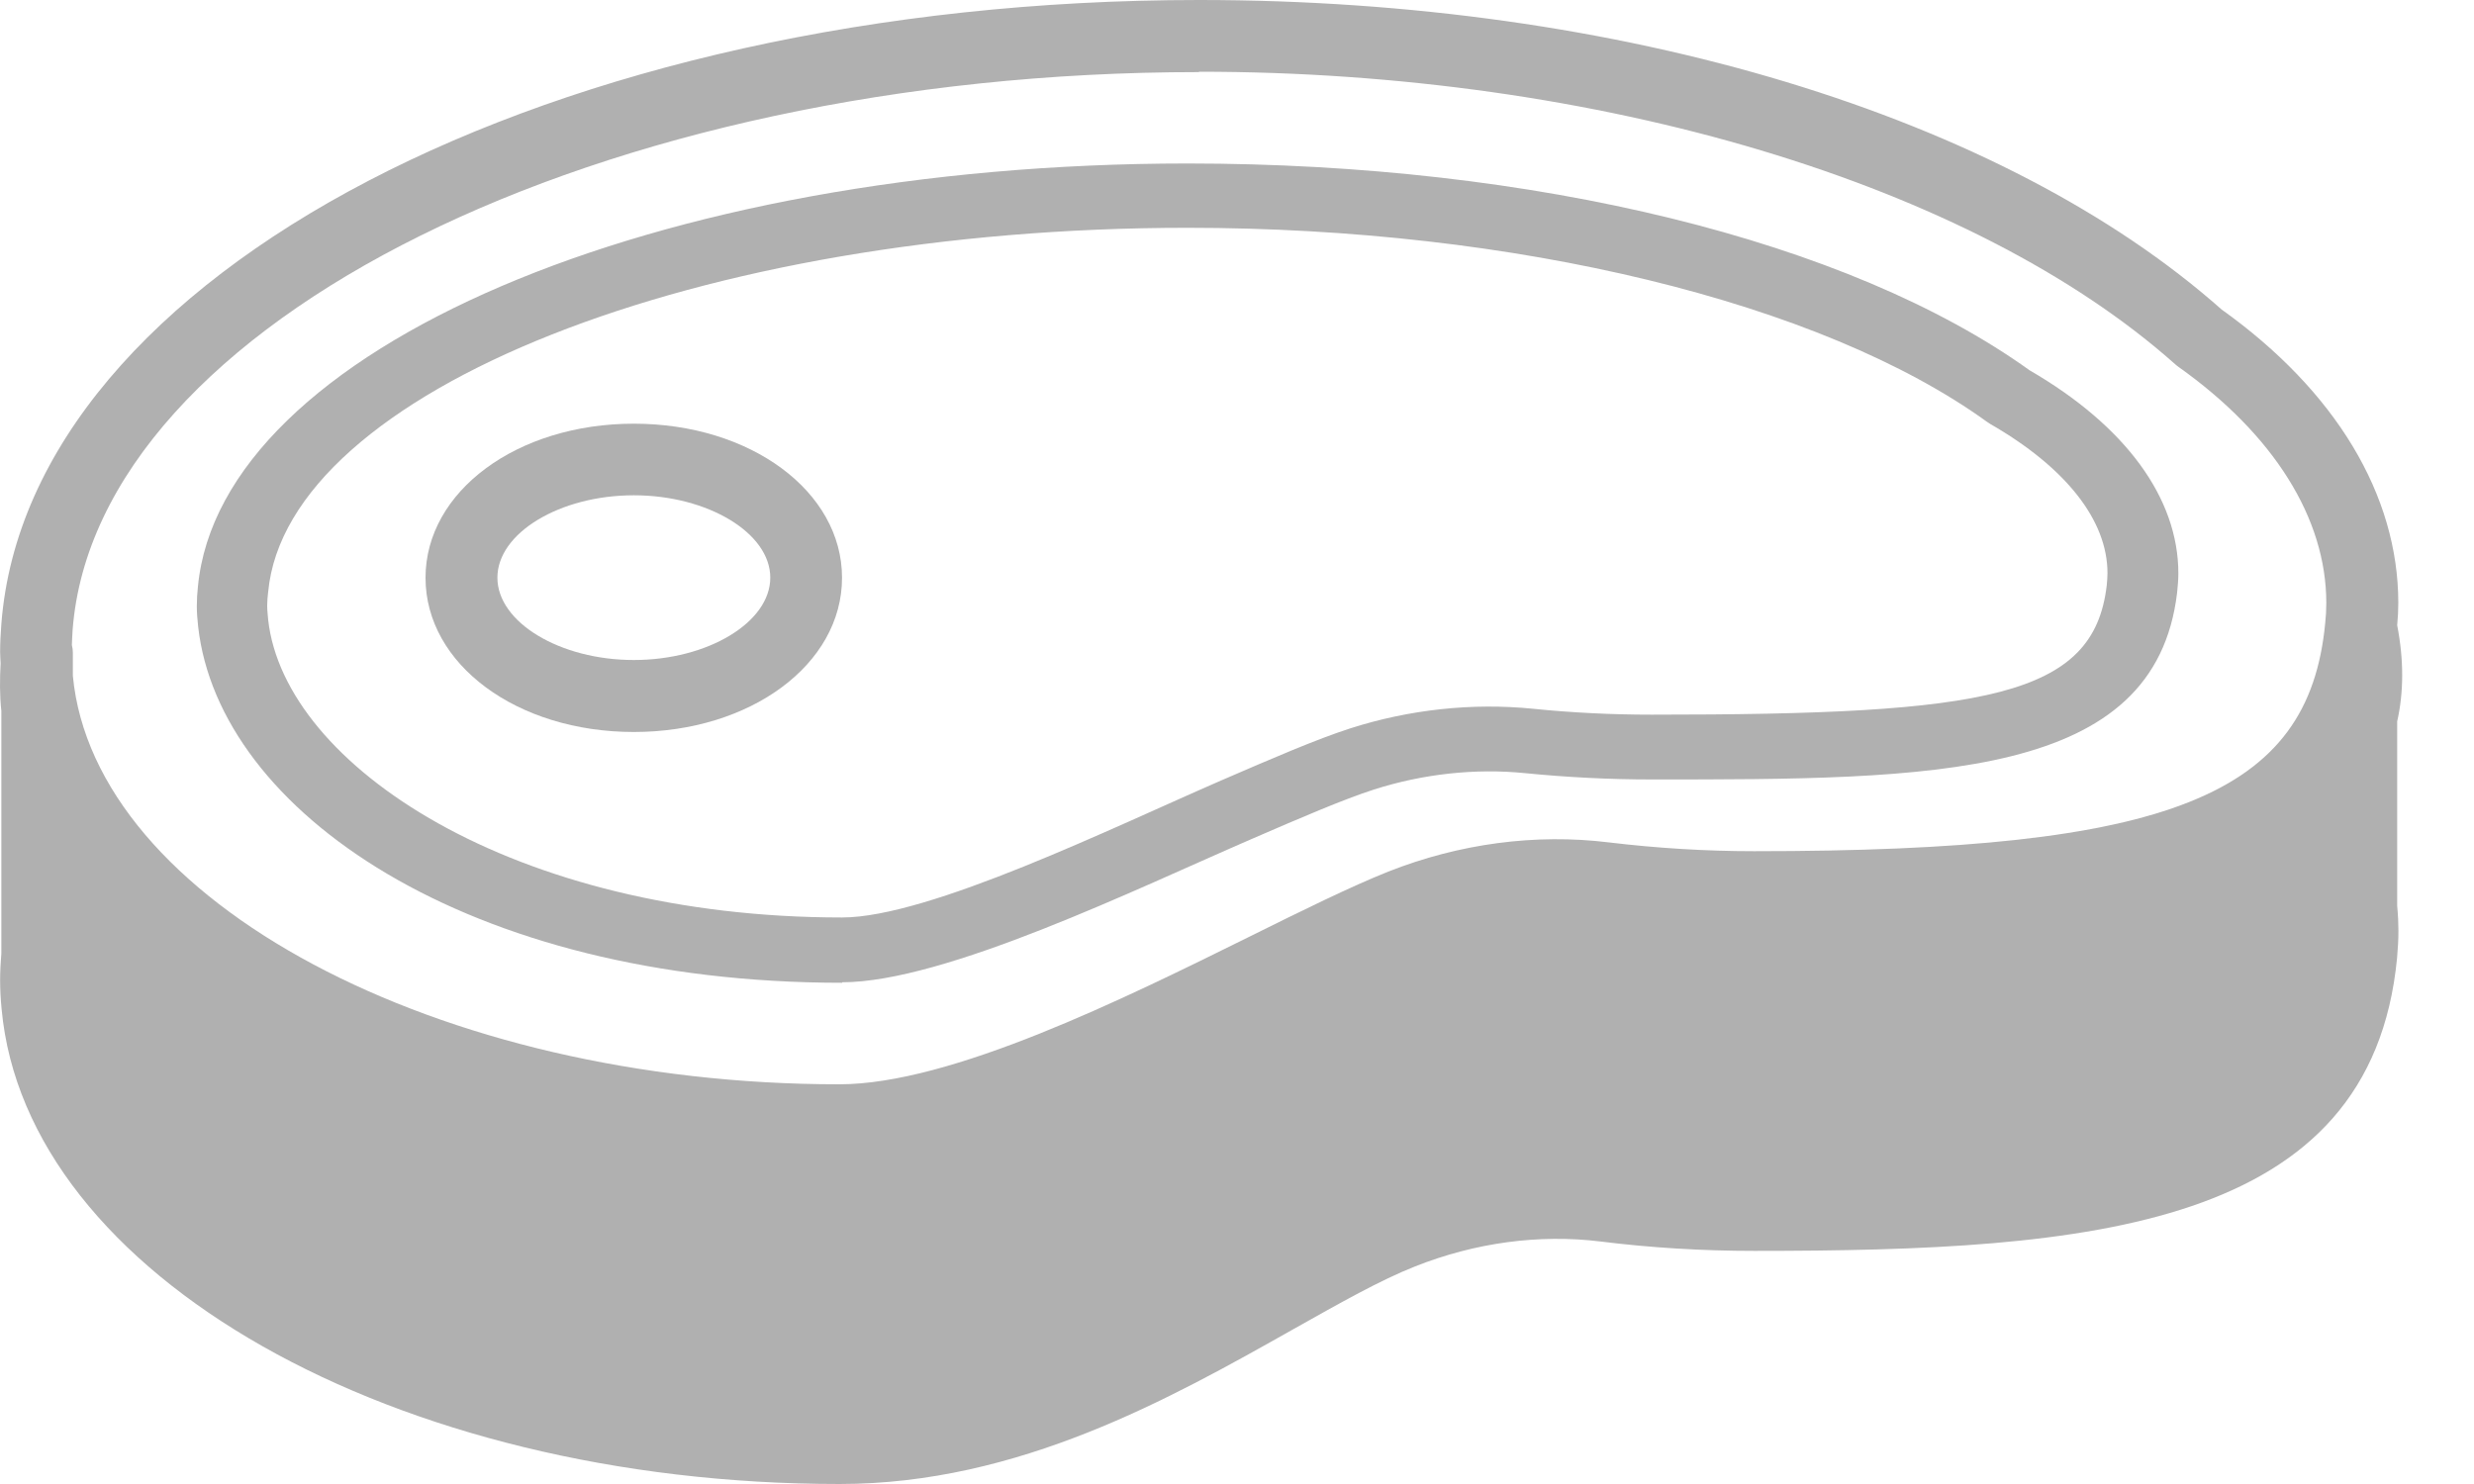 <svg width="20" height="12" viewBox="0 0 20 12" fill="none" xmlns="http://www.w3.org/2000/svg">
<path d="M6.807 7.943C7.64 7.943 9.194 7.184 10.117 6.785C10.516 6.612 10.86 6.464 11.108 6.384C11.503 6.258 11.927 6.211 12.33 6.252C12.665 6.285 13.009 6.303 13.355 6.303C15.626 6.303 17.421 6.303 17.6 4.792C17.605 4.74 17.61 4.689 17.61 4.637C17.61 4.027 17.183 3.444 16.407 2.994C14.947 1.946 12.404 1.322 9.601 1.322C5.295 1.322 1.782 2.826 1.6 4.744C1.594 4.796 1.591 4.85 1.591 4.904C1.591 4.958 1.596 5.01 1.602 5.068C1.77 6.56 3.778 7.947 6.808 7.947L6.807 7.943ZM2.168 4.786C2.32 3.162 5.653 1.842 9.599 1.842C12.246 1.842 14.723 2.443 16.063 3.411C16.072 3.416 16.079 3.422 16.087 3.427C16.7 3.779 17.037 4.207 17.037 4.634C17.037 4.667 17.034 4.701 17.031 4.734C16.925 5.635 16.063 5.779 13.353 5.779C13.03 5.779 12.706 5.763 12.391 5.731C11.902 5.682 11.393 5.737 10.918 5.889C10.641 5.978 10.284 6.133 9.872 6.311C9.001 6.689 7.511 7.419 6.807 7.419C4.159 7.419 2.301 6.194 2.168 5.013C2.165 4.975 2.16 4.937 2.16 4.899C2.16 4.862 2.163 4.824 2.168 4.785V4.786Z" fill="#B0B0B0"/>
<path d="M19.378 5.838C19.433 5.597 19.433 5.335 19.379 5.056C19.385 4.994 19.388 4.933 19.388 4.876C19.388 4.002 18.881 3.161 17.96 2.503C16.191 0.935 13.102 0 9.694 0C4.481 0 0.227 2.216 0.011 5.046C0.005 5.121 0.001 5.197 0.001 5.272C0.001 5.303 0.004 5.333 0.005 5.364C-0.002 5.493 -0.003 5.622 0.011 5.75V7.709C0.005 7.781 0.001 7.854 0.001 7.928C0.001 8.002 0.005 8.079 0.013 8.159C0.21 10.312 3.186 12 6.788 12C8.237 12 9.466 11.306 10.454 10.749C10.833 10.536 11.161 10.35 11.441 10.24C11.925 10.048 12.444 9.978 12.938 10.039C13.346 10.09 13.764 10.115 14.184 10.115C16.9 10.115 19.167 9.936 19.378 7.747C19.385 7.668 19.389 7.597 19.389 7.527C19.389 7.466 19.386 7.4 19.379 7.326V5.834L19.378 5.838ZM9.694 0.58C12.922 0.58 15.947 1.487 17.585 2.946C17.594 2.953 17.601 2.96 17.61 2.966C18.381 3.513 18.806 4.191 18.806 4.876C18.806 4.931 18.803 4.986 18.797 5.04C18.663 6.435 17.542 6.883 14.181 6.883C13.786 6.883 13.391 6.858 13.007 6.812C12.415 6.739 11.798 6.821 11.223 7.048C10.92 7.169 10.54 7.356 10.101 7.574C9.084 8.077 7.689 8.768 6.785 8.768C3.539 8.768 0.761 7.285 0.589 5.465V5.277C0.589 5.256 0.586 5.236 0.581 5.216C0.583 5.175 0.584 5.134 0.587 5.094C0.777 2.606 4.861 0.583 9.691 0.583L9.694 0.58Z" fill="#B0B0B0"/>
<path d="M5.124 5.919C4.179 5.919 3.44 5.372 3.44 4.672C3.44 3.973 4.18 3.426 5.124 3.426C6.067 3.426 6.807 3.973 6.807 4.672C6.807 5.372 6.067 5.919 5.124 5.919ZM5.124 4.005C4.526 4.005 4.021 4.31 4.021 4.671C4.021 5.032 4.526 5.337 5.124 5.337C5.722 5.337 6.227 5.032 6.227 4.671C6.227 4.31 5.722 4.005 5.124 4.005Z" fill="#B0B0B0"/>
</svg>
